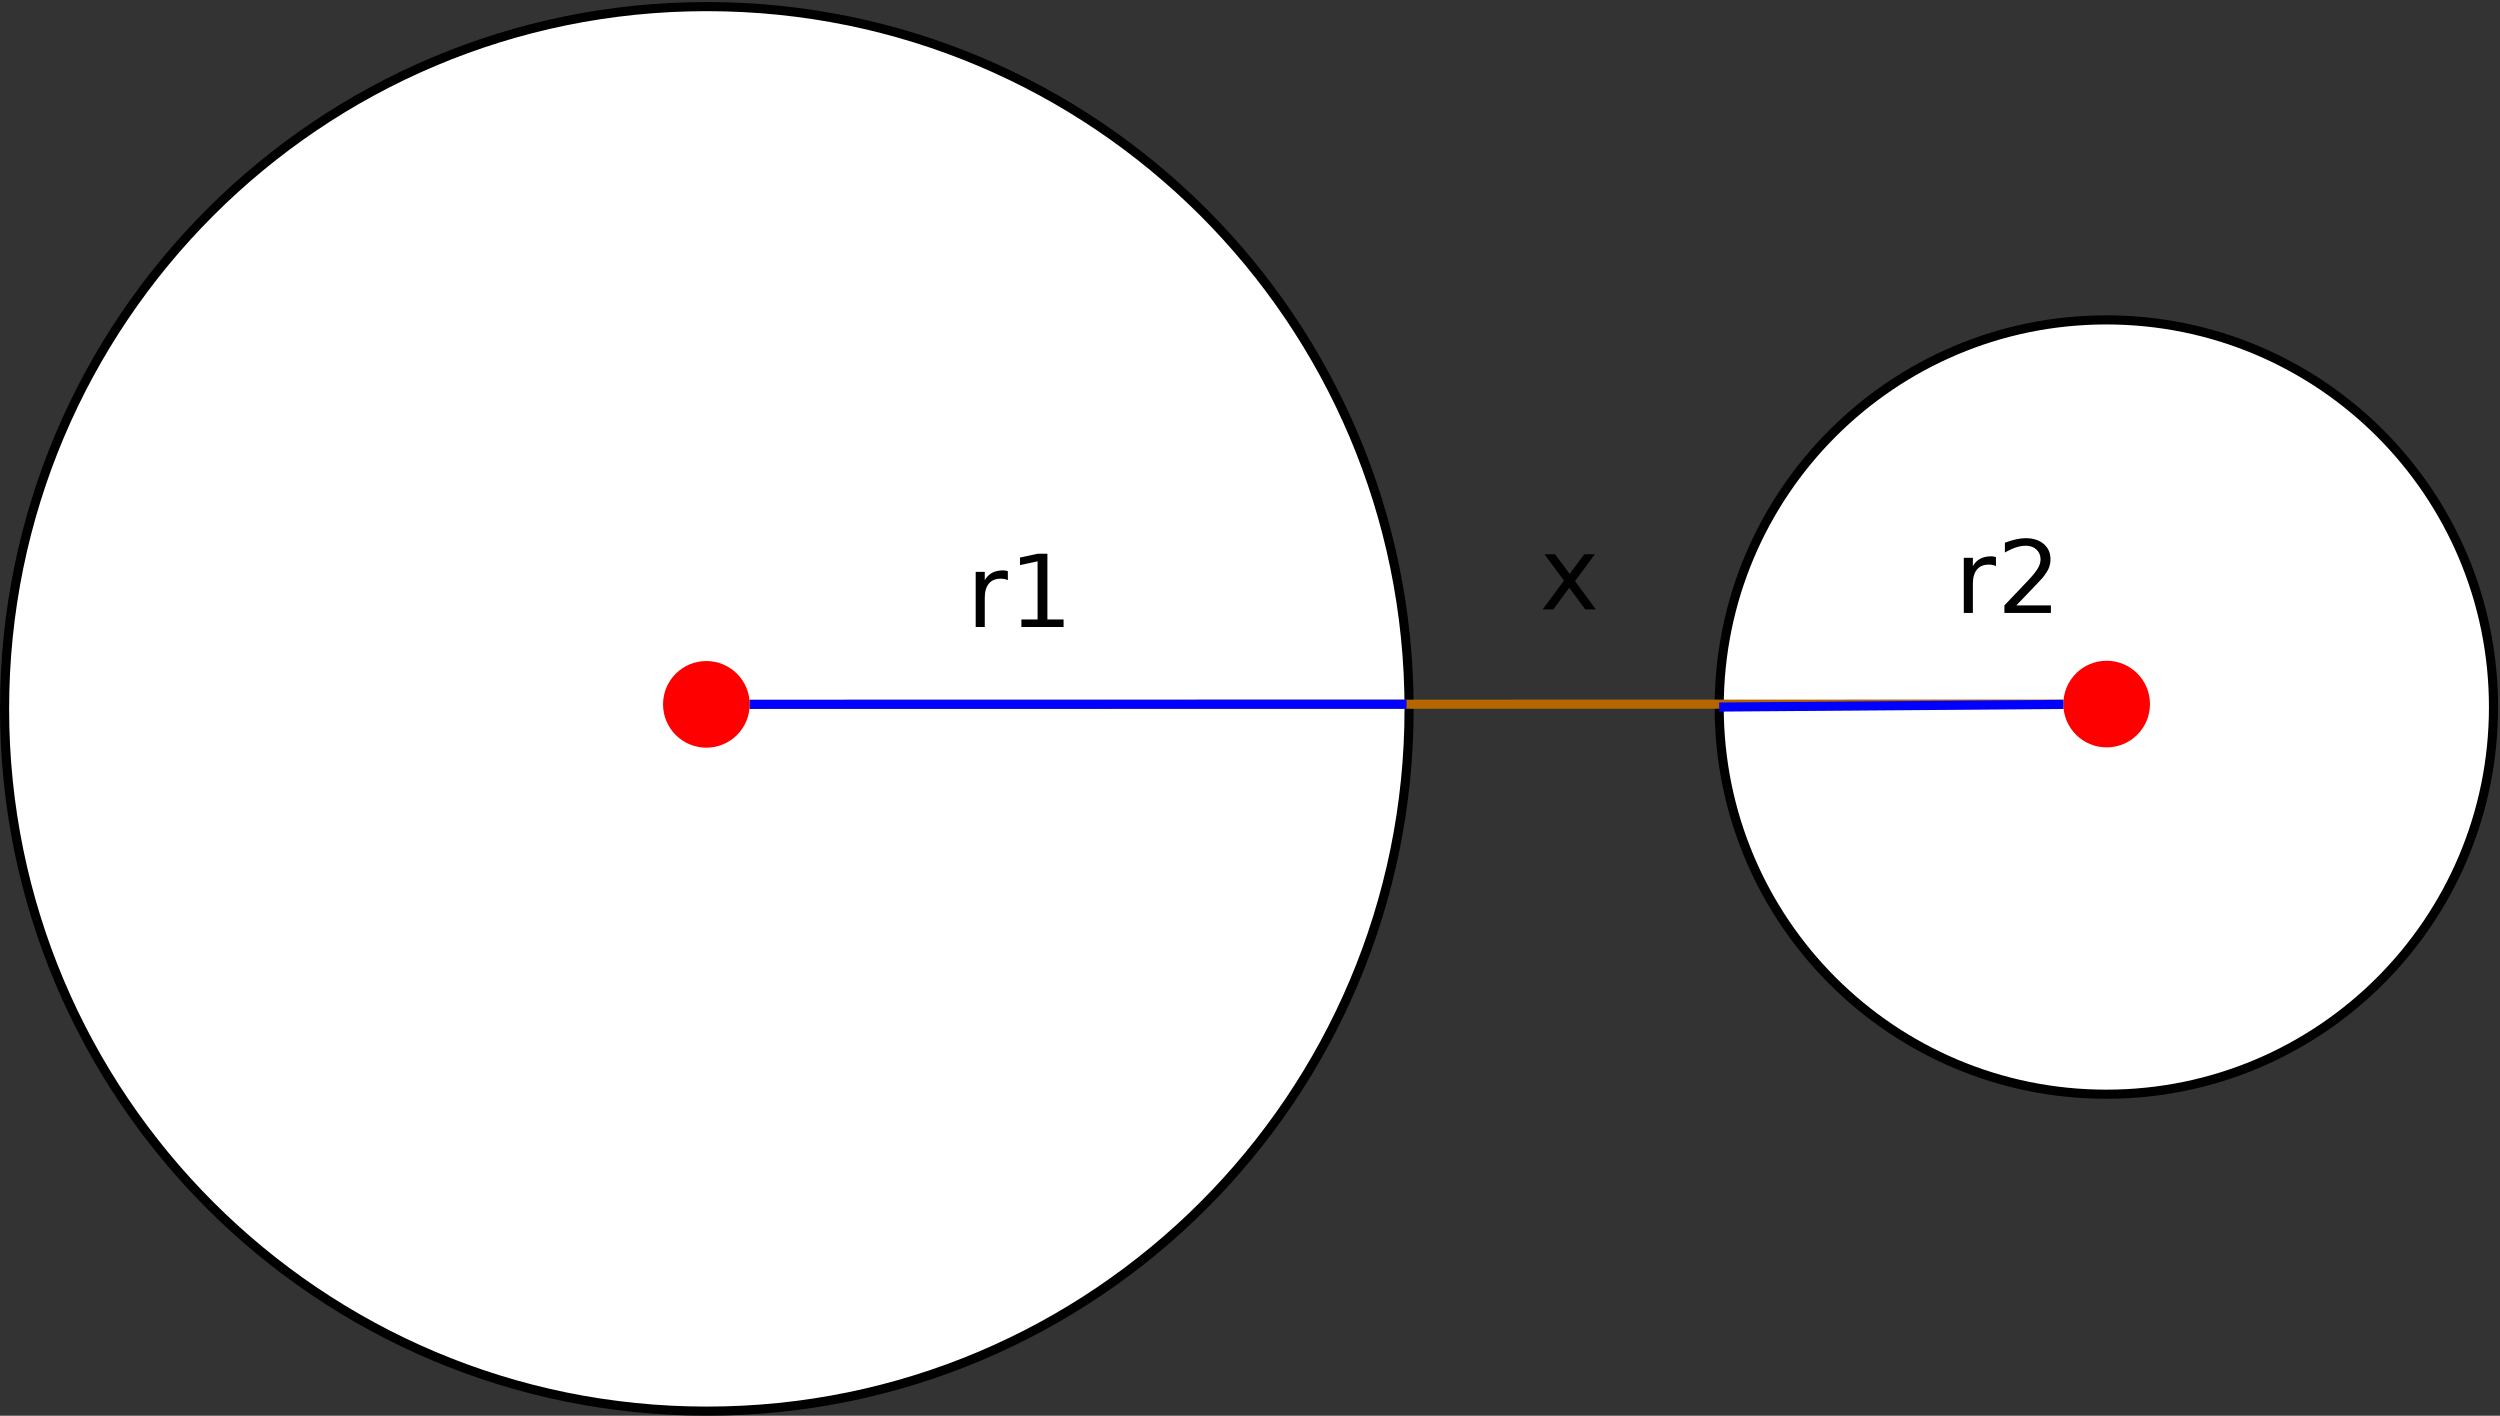 <?xml version="1.0" encoding="UTF-8"?>
<svg xmlns="http://www.w3.org/2000/svg" xmlns:xlink="http://www.w3.org/1999/xlink" width="777pt" height="440pt" viewBox="0 0 777 440" version="1.1">
<rect x="0" y="0" width="777" height="440" fill="#333333" stroke="none"/>
<g id="surface1">
<path style=" stroke:none;fill-rule:nonzero;fill:rgb(100%,100%,100%);fill-opacity:1;" d="M 437.945 220.316 C 437.945 340.863 340.227 438.582 219.684 438.582 C 99.137 438.582 1.418 340.863 1.418 220.316 C 1.418 99.773 99.137 2.055 219.684 2.055 C 340.227 2.055 437.945 99.773 437.945 220.316 "/>
<path style="fill:none;stroke-width:28.346;stroke-linecap:butt;stroke-linejoin:miter;stroke:rgb(0%,0%,0%);stroke-opacity:1;stroke-miterlimit:10;" d="M 4379.453 2196.836 C 4379.453 991.367 3402.266 14.18 2196.836 14.18 C 991.367 14.18 14.18 991.367 14.18 2196.836 C 14.18 3402.266 991.367 4379.453 2196.836 4379.453 C 3402.266 4379.453 4379.453 3402.266 4379.453 2196.836 Z M 4379.453 2196.836 " transform="matrix(0.1,0,0,-0.1,0,440)"/>
<path style=" stroke:none;fill-rule:nonzero;fill:rgb(100%,100%,100%);fill-opacity:1;" d="M 774.98 219.754 C 774.98 286.207 721.105 340.082 654.652 340.082 C 588.195 340.082 534.324 286.207 534.324 219.754 C 534.324 153.297 588.195 99.422 654.652 99.422 C 721.105 99.422 774.98 153.297 774.98 219.754 "/>
<path style="fill:none;stroke-width:28.346;stroke-linecap:butt;stroke-linejoin:miter;stroke:rgb(0%,0%,0%);stroke-opacity:1;stroke-miterlimit:10;" d="M 7749.805 2202.461 C 7749.805 1537.93 7211.055 999.18 6546.523 999.18 C 5881.953 999.18 5343.242 1537.93 5343.242 2202.461 C 5343.242 2867.031 5881.953 3405.781 6546.523 3405.781 C 7211.055 3405.781 7749.805 2867.031 7749.805 2202.461 Z M 7749.805 2202.461 " transform="matrix(0.1,0,0,-0.1,0,440)"/>
<path style=" stroke:none;fill-rule:nonzero;fill:rgb(100%,0%,0%);fill-opacity:1;" d="M 231.586 218.914 C 231.586 225.566 226.191 230.961 219.539 230.961 C 212.887 230.961 207.492 225.566 207.492 218.914 C 207.492 212.262 212.887 206.867 219.539 206.867 C 226.191 206.867 231.586 212.262 231.586 218.914 "/>
<path style="fill:none;stroke-width:28.346;stroke-linecap:butt;stroke-linejoin:miter;stroke:rgb(100%,0%,0%);stroke-opacity:1;stroke-miterlimit:10;" d="M 2315.859 2210.859 C 2315.859 2144.336 2261.914 2090.391 2195.391 2090.391 C 2128.867 2090.391 2074.922 2144.336 2074.922 2210.859 C 2074.922 2277.383 2128.867 2331.328 2195.391 2331.328 C 2261.914 2331.328 2315.859 2277.383 2315.859 2210.859 Z M 2315.859 2210.859 " transform="matrix(0.1,0,0,-0.1,0,440)"/>
<path style=" stroke:none;fill-rule:nonzero;fill:rgb(100%,0%,0%);fill-opacity:1;" d="M 666.797 218.824 C 666.797 225.48 661.402 230.871 654.75 230.871 C 648.098 230.871 642.703 225.48 642.703 218.824 C 642.703 212.172 648.098 206.777 654.75 206.777 C 661.402 206.777 666.797 212.172 666.797 218.824 "/>
<path style="fill:none;stroke-width:28.346;stroke-linecap:butt;stroke-linejoin:miter;stroke:rgb(100%,0%,0%);stroke-opacity:1;stroke-miterlimit:10;" d="M 6667.969 2211.758 C 6667.969 2145.195 6614.023 2091.289 6547.5 2091.289 C 6480.977 2091.289 6427.031 2145.195 6427.031 2211.758 C 6427.031 2278.281 6480.977 2332.227 6547.5 2332.227 C 6614.023 2332.227 6667.969 2278.281 6667.969 2211.758 Z M 6667.969 2211.758 " transform="matrix(0.1,0,0,-0.1,0,440)"/>
<path style="fill:none;stroke-width:28.346;stroke-linecap:butt;stroke-linejoin:miter;stroke:rgb(70.897%,39.989%,0%);stroke-opacity:1;stroke-miterlimit:10;" d="M 2329.922 2210.898 L 6412.969 2211.719 " transform="matrix(0.1,0,0,-0.1,0,440)"/>
<path style="fill:none;stroke-width:28.346;stroke-linecap:butt;stroke-linejoin:miter;stroke:rgb(0%,0%,100%);stroke-opacity:1;stroke-miterlimit:10;" d="M 2329.922 2210.898 L 4371.445 2211.289 " transform="matrix(0.1,0,0,-0.1,0,440)"/>
<path style="fill:none;stroke-width:28.346;stroke-linecap:butt;stroke-linejoin:miter;stroke:rgb(0%,0%,100%);stroke-opacity:1;stroke-miterlimit:10;" d="M 6413.125 2210.703 L 5343.242 2202.461 " transform="matrix(0.1,0,0,-0.1,0,440)"/>
<path style=" stroke:none;fill-rule:nonzero;fill:rgb(0%,0%,0%);fill-opacity:1;" d="M 313.246 180.32 C 312.93 180.16 312.59 180.039 312.215 179.965 C 311.848 179.891 311.438 179.852 310.992 179.852 C 309.406 179.852 308.188 180.363 307.34 181.387 C 306.492 182.41 306.066 183.879 306.066 185.797 L 306.066 194.871 L 303.246 194.871 L 303.246 177.738 L 306.066 177.738 L 306.066 180.32 C 306.656 179.289 307.422 178.523 308.367 178.02 C 309.312 177.52 310.461 177.27 311.812 177.27 C 312.008 177.27 312.219 177.289 312.449 177.328 C 312.688 177.367 312.945 177.426 313.23 177.504 L 313.246 180.32 "/>
<path style=" stroke:none;fill-rule:nonzero;fill:rgb(0%,0%,0%);fill-opacity:1;" d="M 317.453 192.523 L 322.48 192.523 L 322.48 174.453 L 317.012 175.629 L 317.012 173.281 L 322.453 172.105 L 325.531 172.105 L 325.531 192.523 L 330.559 192.523 L 330.559 194.871 L 317.453 194.871 L 317.453 192.523 "/>
<path style=" stroke:none;fill-rule:nonzero;fill:rgb(0%,0%,0%);fill-opacity:1;" d="M 620.348 175.949 C 620.031 175.789 619.688 175.668 619.316 175.594 C 618.949 175.52 618.539 175.48 618.094 175.48 C 616.508 175.48 615.289 175.992 614.441 177.016 C 613.594 178.039 613.168 179.508 613.168 181.422 L 613.168 190.496 L 610.348 190.496 L 610.348 173.367 L 613.168 173.367 L 613.168 175.949 C 613.758 174.918 614.523 174.152 615.469 173.648 C 616.414 173.148 617.562 172.898 618.914 172.898 C 619.105 172.898 619.32 172.918 619.551 172.957 C 619.785 172.996 620.047 173.055 620.332 173.133 L 620.348 175.949 "/>
<path style=" stroke:none;fill-rule:nonzero;fill:rgb(0%,0%,0%);fill-opacity:1;" d="M 626.672 188.152 L 637.418 188.152 L 637.418 190.496 L 622.969 190.496 L 622.969 188.152 C 624.137 186.906 625.73 185.23 627.746 183.133 C 629.766 181.031 631.031 179.68 631.551 179.07 C 632.535 177.93 633.223 176.961 633.613 176.172 C 634.008 175.383 634.203 174.605 634.203 173.84 C 634.203 172.594 633.777 171.578 632.93 170.793 C 632.082 170.008 630.977 169.613 629.613 169.613 C 628.648 169.613 627.629 169.789 626.559 170.137 C 625.484 170.488 624.34 171.016 623.121 171.727 L 623.121 168.676 C 624.359 168.211 625.52 167.859 626.594 167.621 C 627.672 167.387 628.656 167.266 629.555 167.266 C 631.91 167.266 633.789 167.863 635.188 169.062 C 636.59 170.258 637.293 171.855 637.293 173.855 C 637.293 174.805 637.117 175.707 636.766 176.559 C 636.414 177.406 635.777 178.41 634.855 179.562 C 634.602 179.863 633.793 180.73 632.43 182.156 C 631.07 183.586 629.148 185.582 626.672 188.152 "/>
<path style=" stroke:none;fill-rule:nonzero;fill:rgb(0%,0%,0%);fill-opacity:1;" d="M 495.684 172.273 L 489.512 180.609 L 496.004 189.406 L 492.695 189.406 L 487.727 182.676 L 482.762 189.406 L 479.453 189.406 L 486.082 180.445 L 480.016 172.273 L 483.324 172.273 L 487.848 178.375 L 492.379 172.273 L 495.684 172.273 "/>
</g>
</svg>
